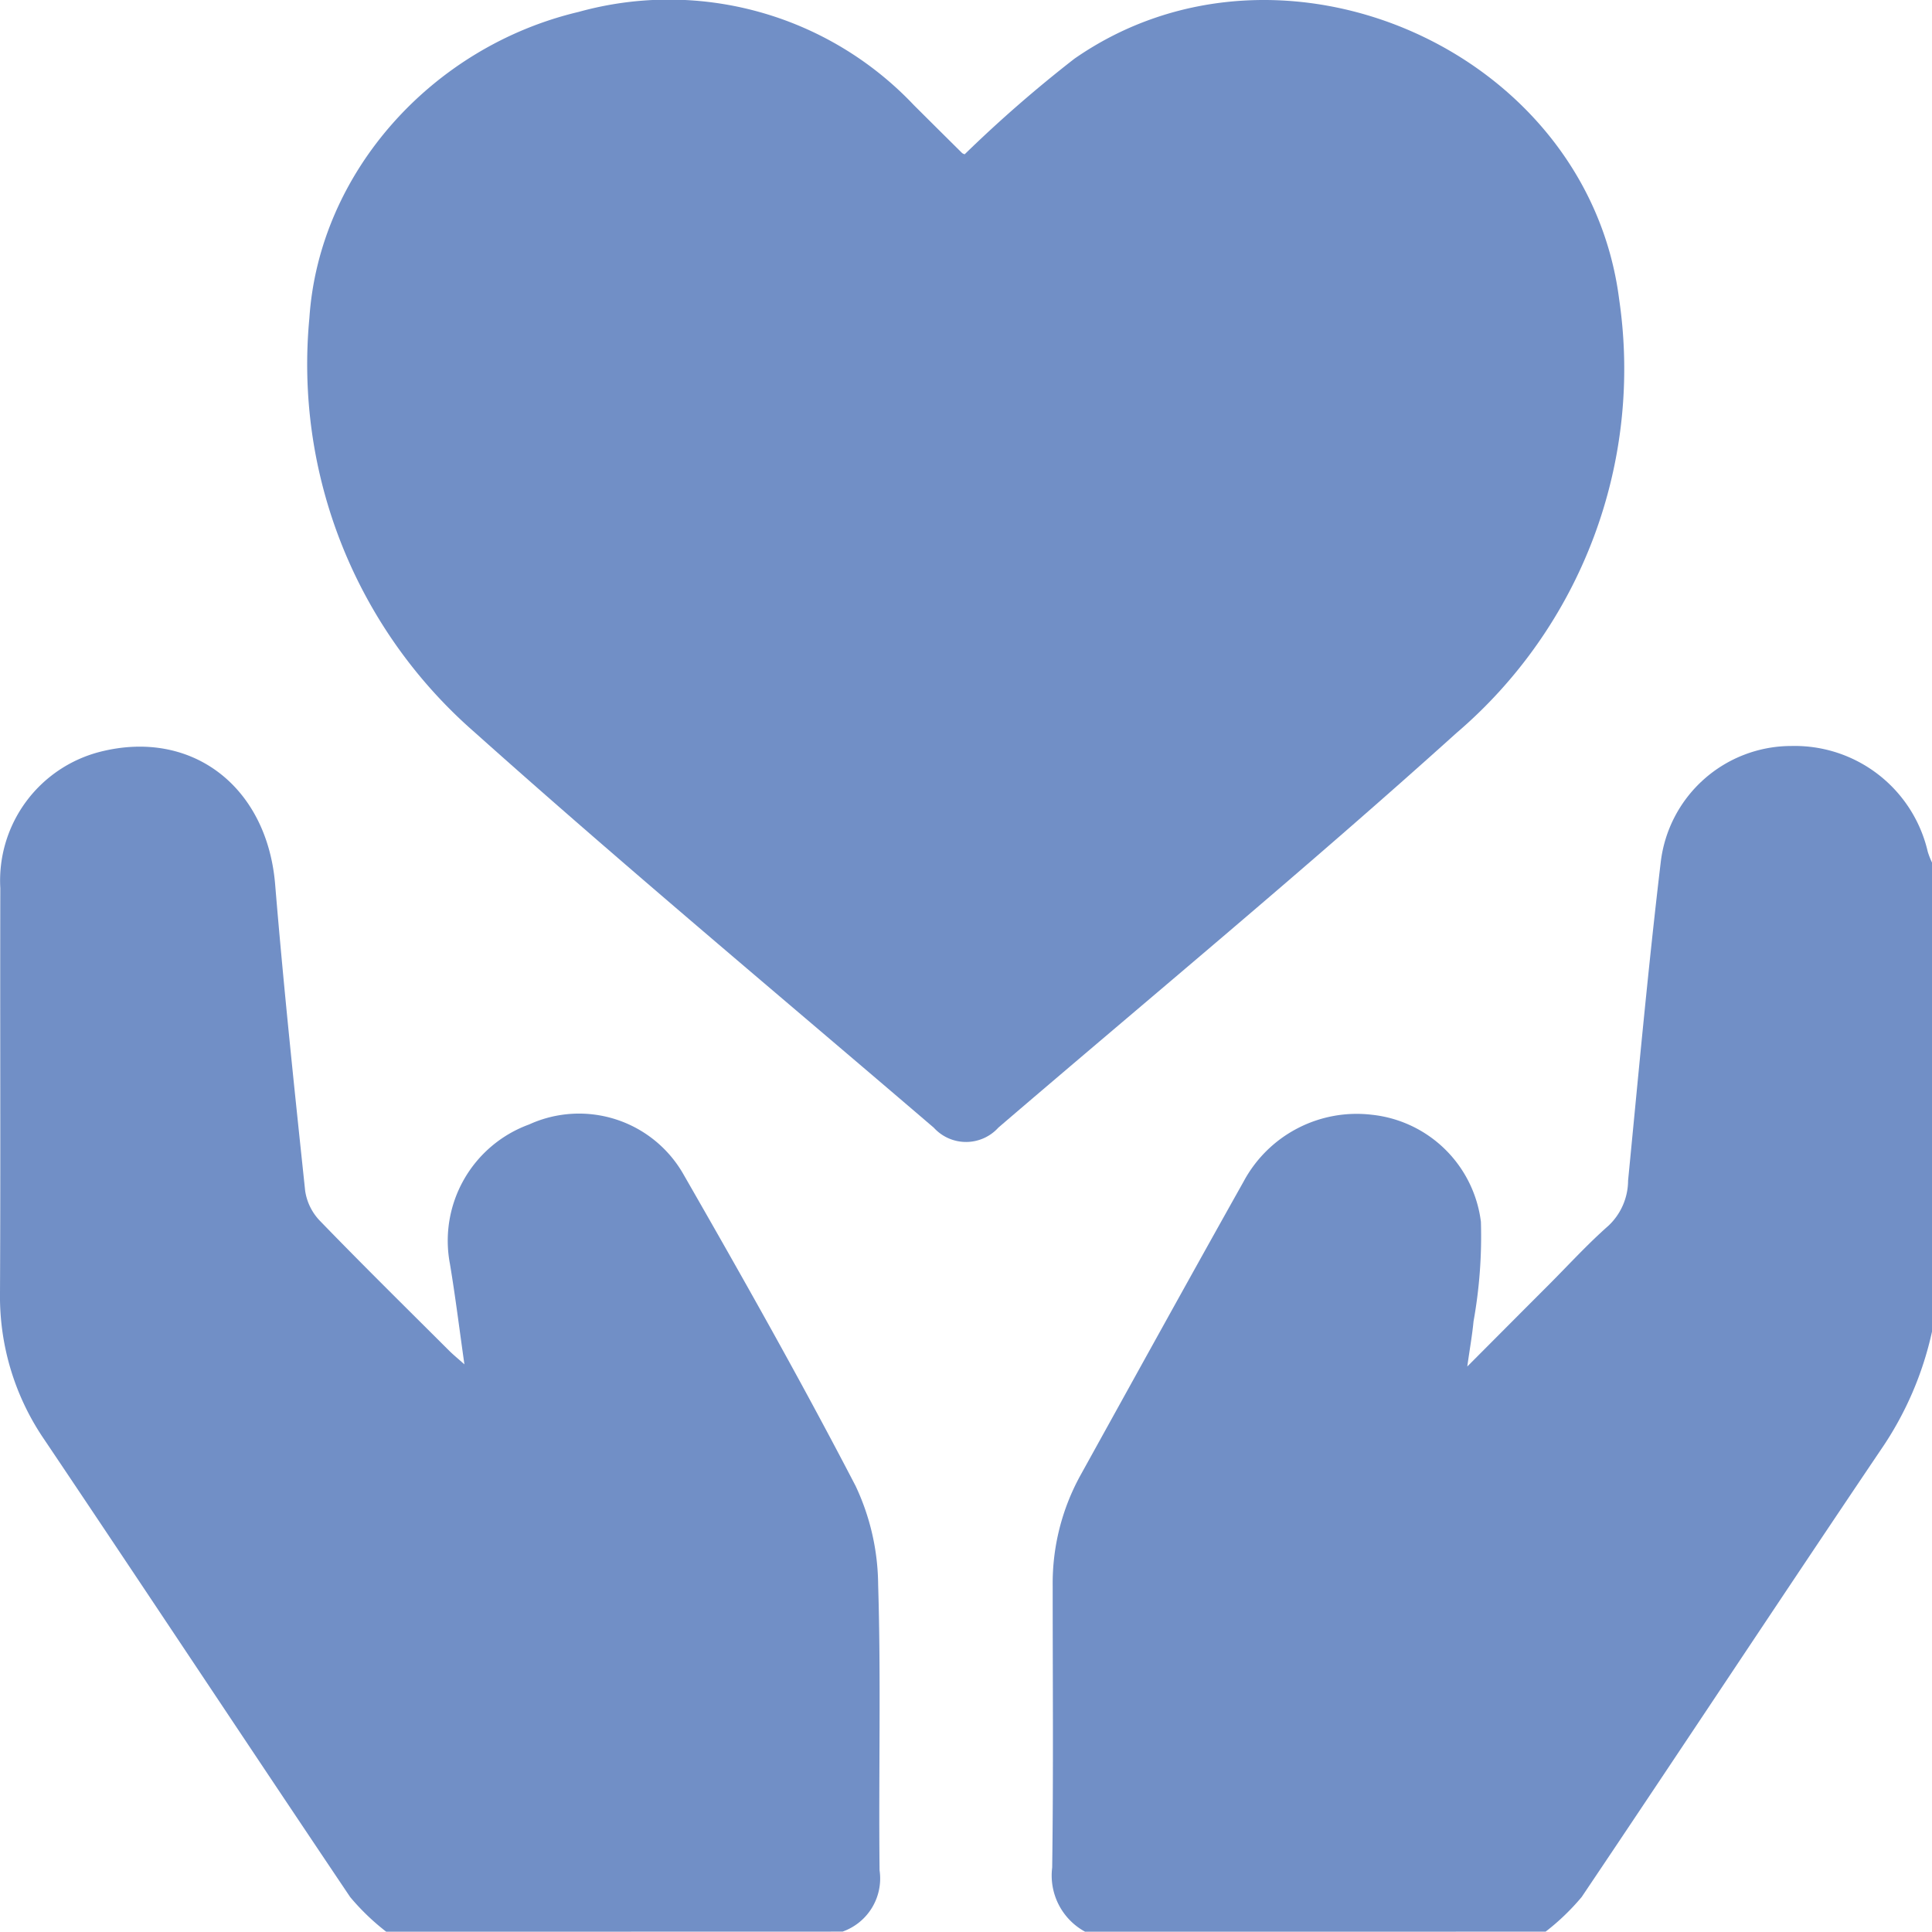 <svg id="Grupo_910" data-name="Grupo 910" xmlns="http://www.w3.org/2000/svg" xmlns:xlink="http://www.w3.org/1999/xlink" width="99.189" height="99.174" viewBox="0 0 99.189 99.174">
  <defs>
    <clipPath id="clip-path">
      <rect id="Rectángulo_1708" data-name="Rectángulo 1708" width="99.189" height="99.174" fill="#718fc6"/>
    </clipPath>
  </defs>
  <g id="Grupo_909" data-name="Grupo 909" clip-path="url(#clip-path)">
    <path id="Trazado_678" data-name="Trazado 678" d="M257.091,241.932a3.282,3.282,0,0,1-1.691-3.293c.067-4.818.025-9.638.026-14.458a11.492,11.492,0,0,1,1.413-5.659c2.788-5.037,5.569-10.079,8.386-15.1a6.59,6.59,0,0,1,6.6-3.432,6.311,6.311,0,0,1,5.586,5.495,24.681,24.681,0,0,1-.379,5.114c-.065.688-.188,1.369-.321,2.315,1.529-1.534,2.888-2.9,4.248-4.26.994-1,1.946-2.04,3-2.968a3.2,3.2,0,0,0,1.008-2.318c.532-5.453,1.03-10.911,1.677-16.351a6.755,6.755,0,0,1,6.709-5.961,7.011,7.011,0,0,1,7,5.431,4.168,4.168,0,0,0,.22.559V211.11a17.2,17.2,0,0,1-2.644,6.1c-5.145,7.627-10.21,15.308-15.346,22.941a11.876,11.876,0,0,1-1.85,1.777Z" transform="translate(-201.381 -142.757)" fill="#718fc6"/>
    <path id="Trazado_679" data-name="Trazado 679" d="M19.829,242.095a11.908,11.908,0,0,1-1.85-1.779c-5.254-7.812-10.445-15.667-15.7-23.482A13,13,0,0,1,0,209.309c.034-6.93,0-13.86.016-20.79a6.825,6.825,0,0,1,5.115-7c4.713-1.2,8.579,1.779,8.995,6.808.434,5.251.987,10.492,1.541,15.731a2.814,2.814,0,0,0,.752,1.533c2.177,2.25,4.408,4.446,6.624,6.657.217.217.456.412.8.718-.26-1.825-.465-3.494-.742-5.151a6.353,6.353,0,0,1,4.064-7.165,6.168,6.168,0,0,1,7.9,2.518c3.044,5.3,6.047,10.622,8.862,16.042a12.09,12.09,0,0,1,1.157,5.064c.15,4.885.02,9.778.073,14.667a2.891,2.891,0,0,1-1.9,3.148Z" transform="translate(0 -142.92)" fill="#718fc6"/>
    <path id="Trazado_680" data-name="Trazado 680" d="M108.479,7.922a67.167,67.167,0,0,1,5.634-4.906C124.7-4.353,140.451,2.56,142.081,15.37a24.585,24.585,0,0,1-8.369,22.276c-7.677,6.923-15.65,13.517-23.5,20.244a2.237,2.237,0,0,1-3.315.01C99.016,51.148,91.04,44.5,83.309,37.587a25.061,25.061,0,0,1-8.472-21.26c.5-7.476,6.3-13.934,13.82-15.714A17.316,17.316,0,0,1,105.873,5.4q1.233,1.229,2.471,2.455a.341.341,0,0,0,.136.065" transform="translate(-58.953 -0.001)" fill="#718fc6"/>
  </g>
</svg>
